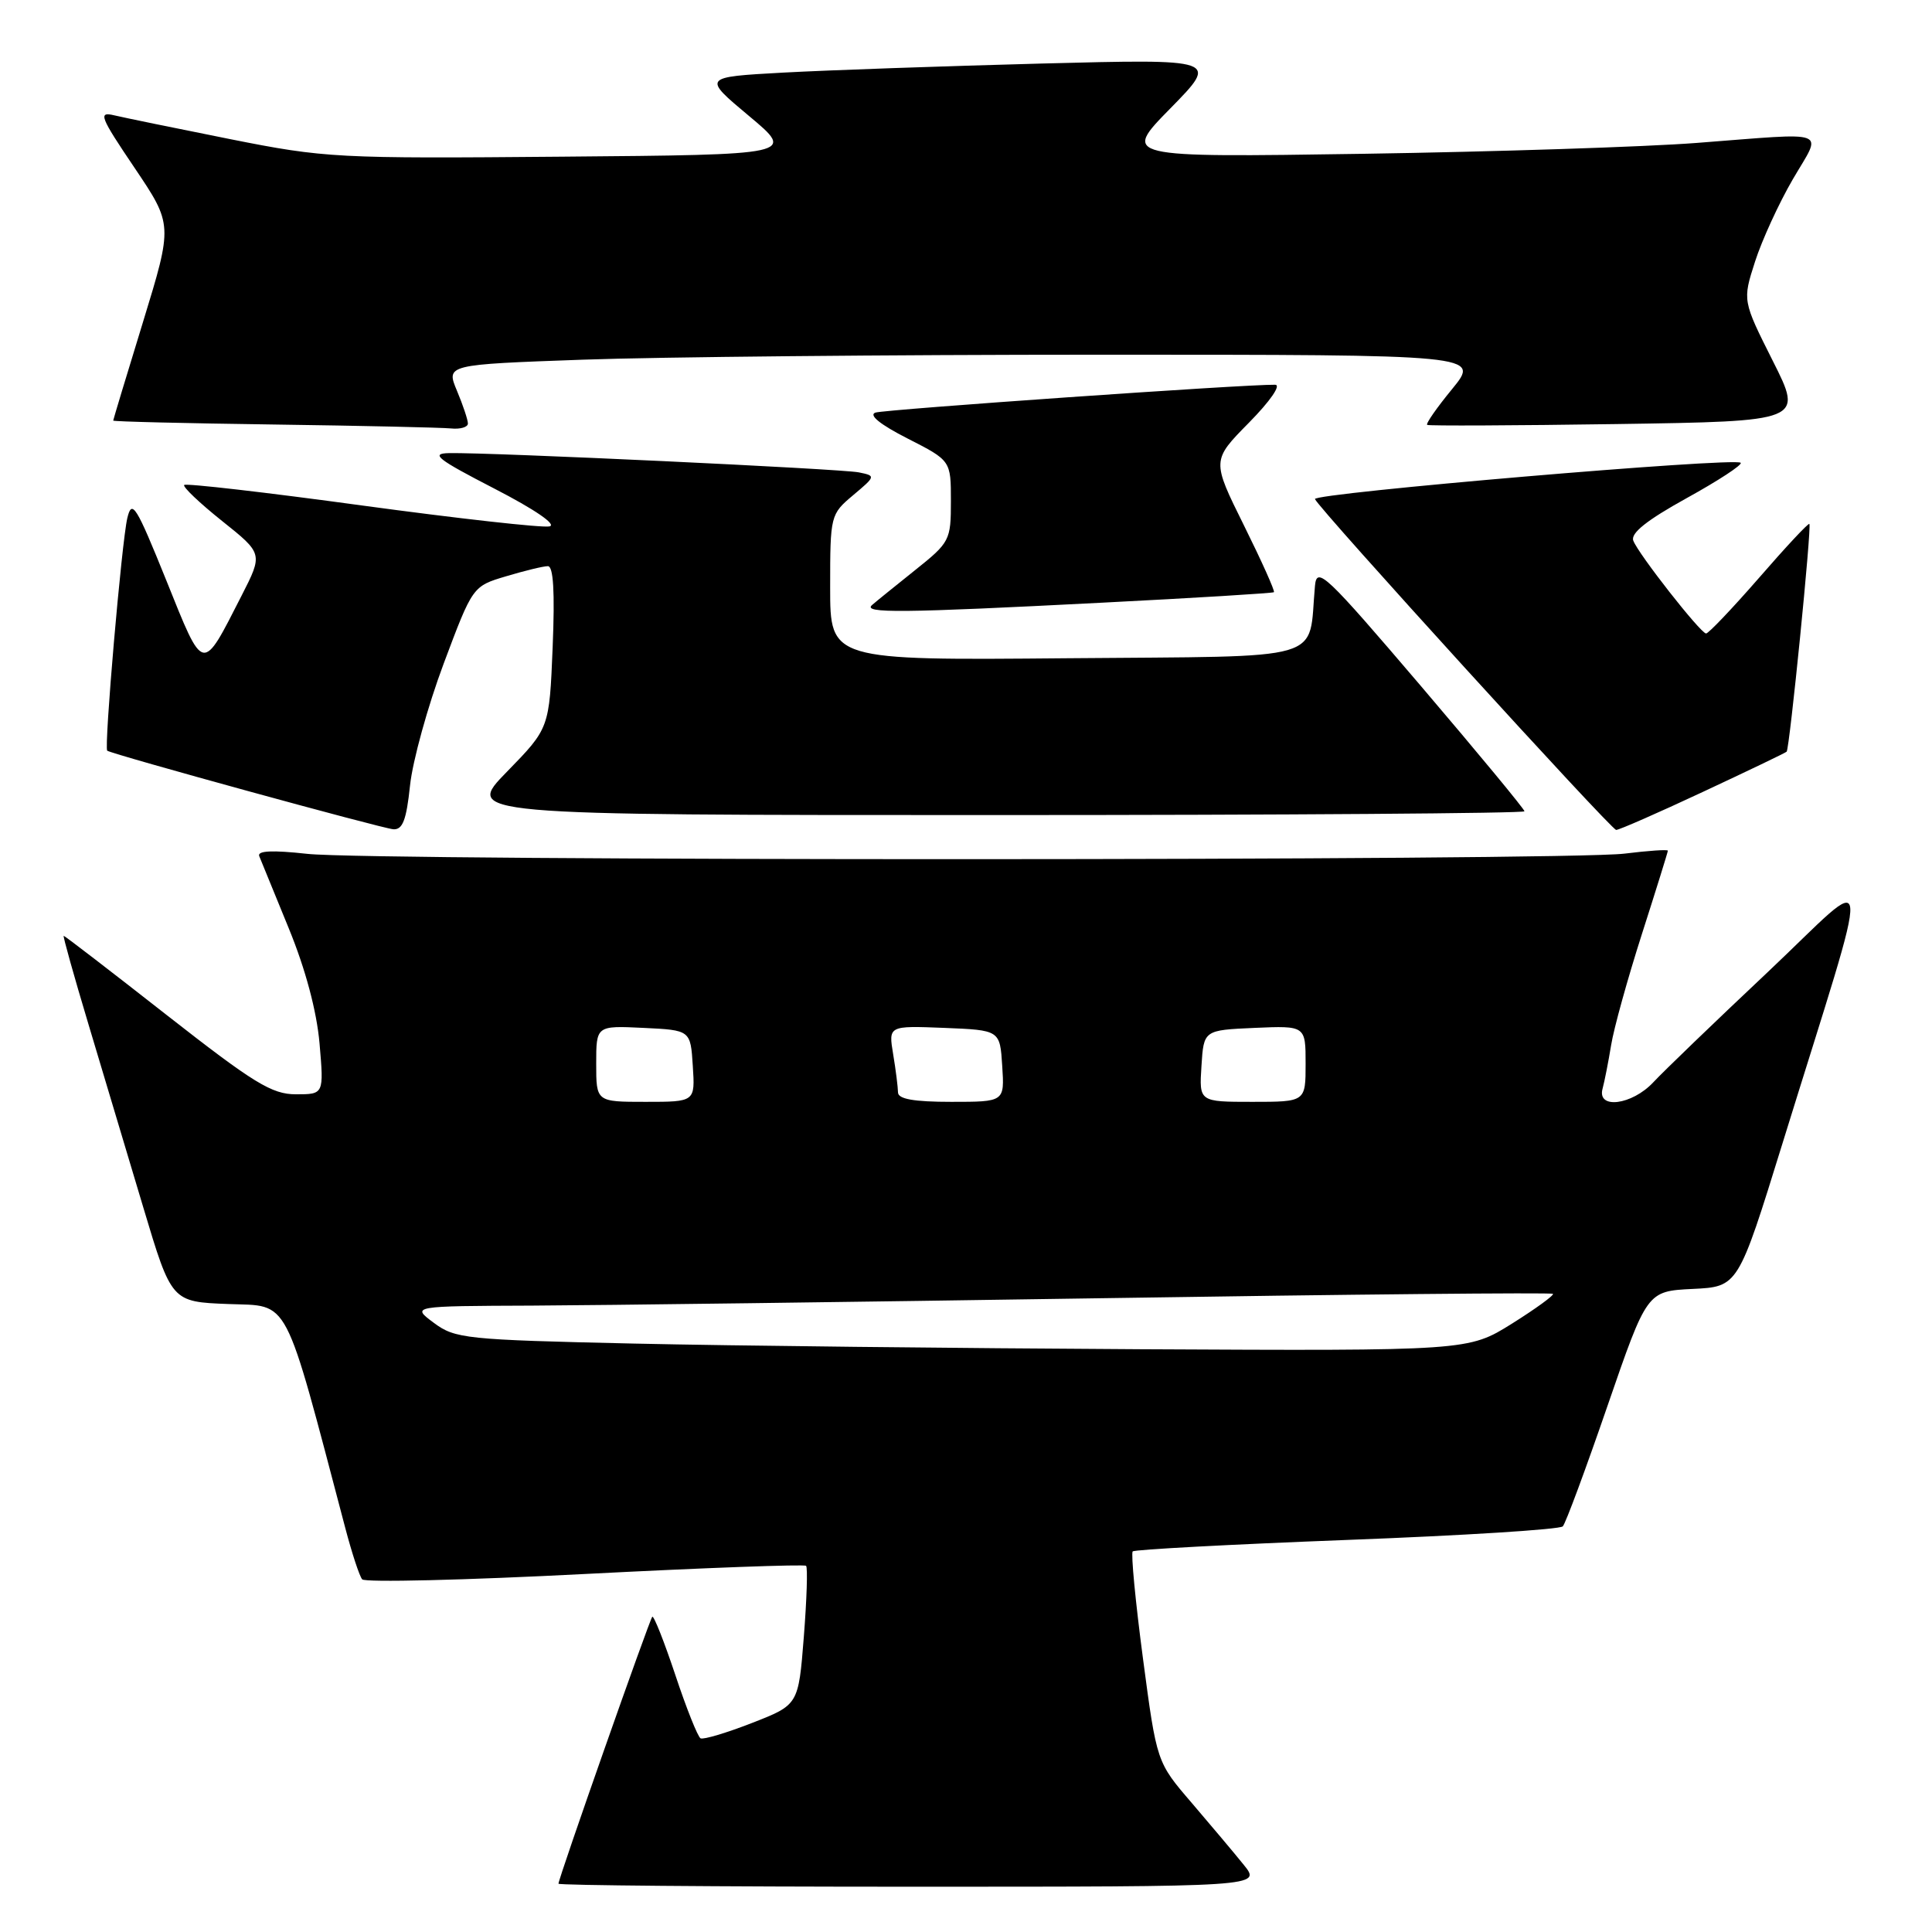 <?xml version="1.0" encoding="UTF-8" standalone="no"?>
<!DOCTYPE svg PUBLIC "-//W3C//DTD SVG 1.1//EN" "http://www.w3.org/Graphics/SVG/1.1/DTD/svg11.dtd" >
<svg xmlns="http://www.w3.org/2000/svg" xmlns:xlink="http://www.w3.org/1999/xlink" version="1.1" viewBox="0 0 256 256">
 <g >
 <path fill="currentColor"
d=" M 164.82 247.12 C 163.55 245.54 160.42 241.83 157.89 238.87 C 153.27 233.50 153.27 233.50 151.45 219.77 C 150.45 212.21 149.84 205.82 150.09 205.57 C 150.35 205.32 163.12 204.64 178.48 204.05 C 193.84 203.47 206.71 202.66 207.08 202.25 C 207.46 201.84 210.12 194.66 213.00 186.29 C 218.24 171.09 218.24 171.09 224.28 170.79 C 230.31 170.50 230.31 170.50 236.19 151.50 C 248.36 112.18 248.63 115.23 234.19 128.85 C 227.21 135.42 220.41 141.97 219.08 143.40 C 216.24 146.44 211.58 147.03 212.35 144.25 C 212.61 143.29 213.12 140.70 213.48 138.50 C 213.83 136.30 215.67 129.67 217.56 123.77 C 219.45 117.87 221.00 112.89 221.00 112.72 C 221.00 112.54 218.41 112.72 215.25 113.11 C 207.55 114.07 49.34 114.10 40.72 113.14 C 36.08 112.63 34.07 112.72 34.35 113.44 C 34.59 114.03 36.34 118.33 38.26 123.00 C 40.48 128.42 41.96 133.95 42.34 138.25 C 42.92 145.00 42.92 145.00 39.21 145.00 C 36.02 145.00 33.64 143.54 22.09 134.50 C 14.72 128.72 8.58 124.00 8.44 124.00 C 8.31 124.00 9.79 129.29 11.73 135.75 C 13.66 142.21 16.93 153.12 18.99 160.00 C 22.73 172.50 22.73 172.50 30.25 172.79 C 38.49 173.11 37.51 171.23 45.76 202.50 C 46.63 205.80 47.63 208.85 47.99 209.27 C 48.35 209.70 61.64 209.38 77.53 208.56 C 93.41 207.74 106.59 207.26 106.81 207.48 C 107.04 207.70 106.90 211.94 106.51 216.90 C 105.80 225.90 105.80 225.90 99.65 228.30 C 96.27 229.62 93.20 230.53 92.83 230.34 C 92.46 230.14 90.95 226.36 89.48 221.93 C 88.00 217.50 86.63 214.04 86.43 214.23 C 86.06 214.61 74.00 248.90 74.00 249.60 C 74.00 249.82 94.96 250.00 120.57 250.00 C 167.14 250.00 167.14 250.00 164.82 247.12 Z  M 54.33 104.09 C 54.67 100.84 56.68 93.57 58.79 87.93 C 62.63 77.68 62.63 77.68 67.06 76.36 C 69.50 75.63 71.99 75.02 72.59 75.02 C 73.33 75.00 73.53 78.41 73.23 85.75 C 72.79 96.50 72.79 96.50 67.18 102.25 C 61.56 108.00 61.56 108.00 131.78 108.00 C 170.40 108.00 202.00 107.77 202.00 107.50 C 202.00 107.22 195.81 99.74 188.25 90.87 C 175.63 76.08 174.48 74.99 174.24 77.63 C 173.30 87.84 176.45 86.91 141.46 87.22 C 110.00 87.50 110.00 87.50 110.00 77.84 C 110.00 68.30 110.04 68.14 113.04 65.62 C 116.05 63.09 116.06 63.05 113.79 62.59 C 111.45 62.12 64.92 59.93 59.50 60.04 C 56.98 60.09 57.94 60.84 65.50 64.74 C 70.89 67.52 73.82 69.53 72.81 69.75 C 71.88 69.96 60.71 68.71 47.98 66.98 C 35.25 65.24 24.65 64.02 24.41 64.26 C 24.17 64.49 26.43 66.64 29.41 69.02 C 34.85 73.36 34.85 73.36 32.01 78.93 C 26.72 89.29 27.05 89.36 22.03 76.89 C 18.03 66.99 17.48 66.10 16.87 68.65 C 16.12 71.84 13.76 99.13 14.21 99.47 C 14.85 99.95 50.61 109.77 52.11 109.88 C 53.35 109.97 53.85 108.67 54.33 104.09 Z  M 225.62 104.94 C 231.57 102.16 236.58 99.76 236.74 99.60 C 237.13 99.20 240.08 69.74 239.75 69.42 C 239.61 69.28 236.60 72.51 233.06 76.59 C 229.51 80.66 226.36 83.97 226.06 83.94 C 225.29 83.87 217.09 73.41 216.42 71.64 C 216.04 70.65 218.22 68.92 223.50 66.00 C 227.69 63.69 230.91 61.58 230.65 61.32 C 229.91 60.57 173.94 65.34 174.24 66.13 C 174.69 67.34 213.47 109.94 214.15 109.97 C 214.50 109.99 219.66 107.73 225.62 104.94 Z  M 146.00 79.86 C 158.38 79.23 168.64 78.60 168.80 78.47 C 168.97 78.34 167.18 74.36 164.83 69.62 C 160.56 61.01 160.56 61.01 165.49 56.01 C 168.31 53.15 169.80 50.99 168.96 50.98 C 164.97 50.92 117.30 54.25 116.00 54.67 C 115.06 54.99 116.64 56.26 120.25 58.10 C 126.00 61.03 126.00 61.03 126.00 66.40 C 126.00 71.60 125.86 71.87 121.25 75.55 C 118.64 77.64 116.07 79.71 115.55 80.17 C 114.28 81.28 119.37 81.23 146.00 79.86 Z  M 62.00 56.12 C 62.00 55.64 61.35 53.68 60.55 51.78 C 59.10 48.31 59.10 48.31 77.21 47.66 C 87.17 47.30 118.00 47.00 145.73 47.00 C 196.13 47.00 196.13 47.00 192.43 51.53 C 190.39 54.01 188.89 56.16 189.11 56.30 C 189.32 56.44 200.62 56.39 214.22 56.19 C 238.93 55.82 238.93 55.82 234.91 47.83 C 230.89 39.83 230.89 39.83 232.55 34.67 C 233.46 31.83 235.72 26.91 237.56 23.75 C 241.47 17.05 242.82 17.56 224.80 18.94 C 218.04 19.46 198.14 20.11 180.60 20.38 C 148.69 20.86 148.69 20.86 155.10 14.34 C 161.50 7.81 161.50 7.81 138.00 8.42 C 125.07 8.76 109.68 9.30 103.79 9.62 C 93.08 10.21 93.08 10.21 99.24 15.36 C 105.39 20.50 105.39 20.50 74.47 20.76 C 44.65 21.02 43.08 20.94 30.52 18.44 C 23.36 17.01 16.43 15.59 15.13 15.28 C 12.98 14.77 13.24 15.44 17.83 22.24 C 22.90 29.77 22.90 29.77 18.96 42.63 C 16.78 49.71 15.01 55.60 15.00 55.73 C 15.00 55.86 24.56 56.09 36.25 56.25 C 47.94 56.41 58.51 56.65 59.75 56.77 C 60.99 56.90 62.00 56.60 62.00 56.12 Z  M 83.98 178.03 C 61.67 177.53 60.30 177.38 57.48 175.28 C 54.50 173.06 54.50 173.06 70.50 173.00 C 79.30 172.96 113.26 172.52 145.97 172.02 C 178.67 171.51 205.58 171.25 205.77 171.44 C 205.96 171.62 203.51 173.40 200.34 175.39 C 194.56 179.00 194.56 179.00 151.03 178.78 C 127.09 178.65 96.91 178.32 83.98 178.03 Z  M 79.00 140.95 C 79.00 135.90 79.00 135.90 85.25 136.20 C 91.50 136.50 91.50 136.50 91.80 141.25 C 92.11 146.00 92.11 146.00 85.55 146.00 C 79.00 146.00 79.00 146.00 79.00 140.95 Z  M 118.99 144.75 C 118.98 144.06 118.70 141.79 118.35 139.70 C 117.72 135.91 117.72 135.91 125.11 136.20 C 132.50 136.50 132.50 136.50 132.80 141.25 C 133.11 146.00 133.11 146.00 126.05 146.00 C 121.08 146.00 119.00 145.63 118.99 144.75 Z  M 159.20 141.25 C 159.50 136.50 159.50 136.50 166.25 136.20 C 173.00 135.91 173.00 135.91 173.00 140.95 C 173.00 146.00 173.00 146.00 165.95 146.00 C 158.89 146.00 158.89 146.00 159.20 141.25 Z "/>
</g>
</svg>